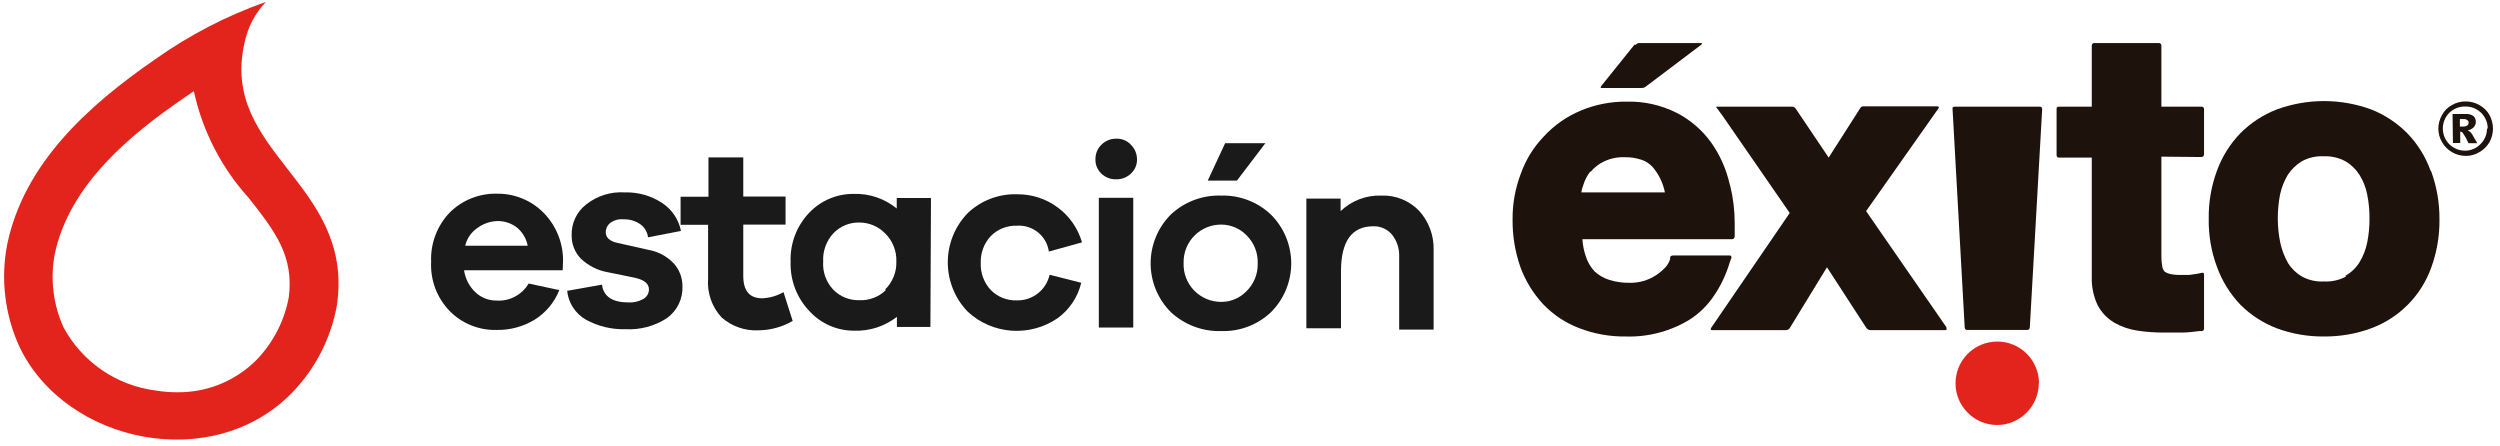 <?xml version="1.0" encoding="UTF-8"?>
<svg width="342px" height="61px" viewBox="0 0 342 61" version="1.1" xmlns="http://www.w3.org/2000/svg" xmlns:xlink="http://www.w3.org/1999/xlink">
    <!-- Generator: Sketch 64 (93537) - https://sketch.com -->
    <title>head-estacion</title>
    <desc>Created with Sketch.</desc>
    <g id="Welcome" stroke="none" stroke-width="1" fill="none" fill-rule="evenodd">
        <g id="HOME---Aliados---EDS---Desktop-HD" transform="translate(-964, -249)">
            <g id="head-estacion" transform="translate(930, 219)">
                <rect id="Rectangle" x="0" y="0" width="409.6" height="128"></rect>
                <path d="M257.587,36.122 L253.082,41.728 C253.082,41.728 252.826,42.035 253.082,42.035 L258.56,42.035 C258.796,42.048 259.027,41.965 259.2,41.805 L266.726,36.122 C266.726,36.122 266.957,35.891 266.726,35.891 L258.304,35.891 C258.104,35.871 257.909,35.959 257.792,36.122" id="Path" fill="#1E120C" fill-rule="nonzero"></path>
                <path d="M270.618,55.194 C270.157,53.13 269.286,51.18 268.058,49.459 C266.823,47.753 265.2,46.367 263.322,45.414 C261.226,44.367 258.905,43.849 256.563,43.904 C254.394,43.876 252.241,44.294 250.24,45.133 C248.335,45.928 246.623,47.124 245.222,48.64 C243.81,50.1 242.727,51.846 242.048,53.76 C241.279,55.769 240.897,57.906 240.922,60.058 C240.902,62.244 241.257,64.417 241.971,66.483 C242.659,68.382 243.721,70.123 245.094,71.603 C246.468,73.048 248.147,74.168 250.01,74.88 C252.058,75.673 254.239,76.064 256.435,76.032 C259.53,76.124 262.583,75.305 265.216,73.677 C266.491,72.842 267.587,71.763 268.442,70.502 C269.417,69.075 270.16,67.503 270.643,65.843 L270.874,65.229 C270.874,65.229 270.874,64.947 270.618,64.947 L262.938,64.947 C262.502,64.947 262.477,65.178 262.477,65.178 L262.477,65.434 C262.352,65.827 262.152,66.192 261.888,66.509 C261.506,66.924 261.076,67.294 260.608,67.61 C259.498,68.355 258.181,68.732 256.845,68.685 C255.916,68.695 254.991,68.557 254.106,68.275 C253.385,68.04 252.722,67.657 252.16,67.149 C251.618,66.569 251.207,65.879 250.957,65.126 C250.687,64.35 250.523,63.54 250.47,62.72 L270.95,62.72 C271.283,62.72 271.309,62.336 271.309,62.336 L271.309,62.054 C271.309,61.542 271.309,61.056 271.309,60.544 C271.311,58.819 271.104,57.1 270.694,55.424 M251.622,53.478 C252.113,52.894 252.724,52.422 253.414,52.096 C254.307,51.668 255.292,51.465 256.282,51.507 C257.064,51.493 257.844,51.615 258.586,51.866 C259.167,52.063 259.687,52.407 260.096,52.864 C260.934,53.857 261.507,55.046 261.76,56.32 L250.342,56.32 C250.342,55.987 250.496,55.629 250.598,55.296 C250.8,54.637 251.121,54.021 251.546,53.478" id="Shape" fill="#1E120C" fill-rule="nonzero"></path>
                <path d="M300.314,74.829 L289.28,58.88 L299.238,44.749 C299.238,44.749 299.238,44.544 299.034,44.544 L288.947,44.544 C288.775,44.525 288.607,44.604 288.512,44.749 L284.16,51.558 L279.629,44.826 C279.513,44.675 279.332,44.589 279.142,44.595 L268.902,44.595 C268.621,44.595 268.902,44.826 268.902,44.826 L269.619,45.798 L278.835,59.136 L268.083,74.854 C268.083,74.854 267.878,75.162 268.237,75.162 L278.323,75.162 C278.563,75.157 278.781,75.019 278.886,74.803 L283.93,66.56 L289.28,74.803 C289.397,75.008 289.608,75.142 289.843,75.162 L300.083,75.162 C300.467,75.162 300.237,74.829 300.237,74.829" id="Path" fill="#1E120C" fill-rule="nonzero"></path>
                <path d="M313.062,44.595 L301.44,44.595 C301.03,44.595 301.107,44.877 301.107,44.877 L302.771,74.778 C302.771,74.778 302.771,75.136 303.104,75.136 L311.347,75.136 C311.68,75.136 311.68,74.752 311.68,74.752 L313.37,44.928 C313.37,44.928 313.37,44.595 313.062,44.595" id="Path" fill="#1E120C" fill-rule="nonzero"></path>
                <path d="M335.181,51.482 C335.276,51.475 335.365,51.431 335.427,51.359 C335.489,51.287 335.521,51.193 335.514,51.098 L335.514,44.902 C335.514,44.816 335.478,44.734 335.415,44.676 C335.351,44.617 335.267,44.588 335.181,44.595 L329.677,44.595 L329.677,36.25 C329.677,36.25 329.677,35.891 329.344,35.891 L320.486,35.891 C320.154,35.891 320.154,36.25 320.154,36.25 L320.154,44.595 L315.699,44.595 C315.29,44.595 315.341,44.877 315.341,44.877 L315.341,51.2 C315.341,51.2 315.341,51.558 315.622,51.558 L320.154,51.558 L320.154,67.891 C320.115,69.235 320.396,70.568 320.973,71.782 C321.505,72.774 322.303,73.599 323.277,74.163 C324.258,74.718 325.335,75.083 326.451,75.238 C327.655,75.417 328.87,75.503 330.086,75.494 L332.518,75.494 C333.363,75.494 334.131,75.366 334.874,75.29 L335.206,75.29 C335.206,75.29 335.514,75.29 335.514,74.906 L335.514,67.558 C335.514,67.2 335.181,67.328 335.181,67.328 L334.566,67.456 L333.491,67.61 L332.262,67.61 C331.763,67.623 331.264,67.572 330.778,67.456 C330.537,67.401 330.31,67.297 330.112,67.149 C329.958,66.964 329.853,66.744 329.805,66.509 C329.711,66.011 329.669,65.505 329.677,64.998 L329.677,51.43 L335.181,51.482 Z" id="Path" fill="#1E120C" fill-rule="nonzero"></path>
                <path d="M366.49,53.325 C365.804,51.408 364.713,49.661 363.29,48.205 C361.898,46.806 360.233,45.708 358.4,44.979 C354.219,43.444 349.628,43.444 345.446,44.979 C343.582,45.704 341.89,46.811 340.48,48.23 C339.066,49.693 337.975,51.438 337.28,53.35 C336.502,55.455 336.12,57.686 336.154,59.93 C336.114,62.174 336.496,64.406 337.28,66.509 C337.978,68.435 339.068,70.196 340.48,71.68 C341.891,73.092 343.583,74.19 345.446,74.906 C347.518,75.673 349.714,76.055 351.923,76.032 C354.132,76.05 356.327,75.669 358.4,74.906 C362.218,73.481 365.215,70.447 366.592,66.611 C367.361,64.504 367.743,62.275 367.718,60.032 C367.739,57.789 367.357,55.561 366.592,53.453 M354.918,67.84 C353.999,68.329 352.963,68.559 351.923,68.506 C350.883,68.564 349.846,68.334 348.928,67.84 C348.147,67.392 347.488,66.759 347.008,65.997 C346.525,65.149 346.172,64.235 345.958,63.283 C345.727,62.172 345.607,61.04 345.6,59.904 C345.599,58.805 345.702,57.707 345.907,56.627 C346.111,55.681 346.466,54.773 346.957,53.939 C347.45,53.182 348.106,52.543 348.877,52.07 C349.792,51.567 350.829,51.327 351.872,51.379 C352.915,51.334 353.95,51.573 354.867,52.07 C355.649,52.529 356.308,53.17 356.787,53.939 C357.3,54.763 357.656,55.674 357.837,56.627 C358.054,57.706 358.157,58.804 358.144,59.904 C358.157,60.996 358.054,62.085 357.837,63.155 C357.647,64.114 357.291,65.032 356.787,65.869 C356.314,66.637 355.654,67.271 354.867,67.712" id="Shape" fill="#1E120C" fill-rule="nonzero"></path>
                <path d="M312.934,82.432 C312.934,79.282 310.384,76.728 307.234,76.723 C304.085,76.719 301.526,79.265 301.517,82.415 C301.507,85.565 304.05,88.127 307.2,88.141 C310.347,88.127 312.895,85.579 312.909,82.432" id="Path" fill="#E2241C" fill-rule="nonzero"></path>
                <path d="M375.04,47.59 C375.036,48.244 374.869,48.887 374.554,49.459 C374.222,50.027 373.745,50.495 373.171,50.816 C372.609,51.16 371.961,51.338 371.302,51.328 C369.973,51.319 368.746,50.608 368.077,49.459 C367.741,48.894 367.565,48.248 367.565,47.59 C367.568,46.933 367.745,46.289 368.077,45.722 C368.385,45.145 368.857,44.673 369.434,44.365 C370.001,44.037 370.647,43.869 371.302,43.878 C371.957,43.873 372.602,44.041 373.171,44.365 C373.75,44.678 374.229,45.149 374.554,45.722 C374.866,46.295 375.033,46.937 375.04,47.59 M374.323,47.59 C374.324,46.771 373.991,45.987 373.403,45.417 C372.814,44.848 372.019,44.542 371.2,44.57 C370.398,44.57 369.627,44.882 369.05,45.44 C368.49,46.015 368.177,46.787 368.179,47.59 C368.179,49.259 369.532,50.611 371.2,50.611 C372.002,50.62 372.771,50.295 373.325,49.715 C373.902,49.16 374.226,48.392 374.221,47.59 M369.51,45.594 L371.302,45.594 C371.694,45.563 372.084,45.672 372.403,45.901 C372.791,46.33 372.791,46.982 372.403,47.411 C372.177,47.631 371.893,47.782 371.584,47.846 L371.917,48.026 C372.037,48.148 372.141,48.285 372.224,48.435 C372.224,48.435 372.454,48.845 372.89,49.587 L371.686,49.587 C371.485,49.111 371.236,48.657 370.944,48.23 C370.858,48.099 370.717,48.014 370.56,48 L370.56,48 L370.56,49.562 L369.562,49.562 L369.51,45.594 Z M370.509,47.309 L370.918,47.309 C371.135,47.33 371.352,47.275 371.533,47.155 C371.651,47.064 371.718,46.921 371.712,46.771 C371.715,46.637 371.647,46.51 371.533,46.438 C371.37,46.32 371.17,46.265 370.97,46.285 L370.509,46.285 L370.509,47.309 Z" id="Shape" fill="#1E120C" fill-rule="nonzero"></path>
                <path d="M110.976,66.97 L97.485,66.97 C97.646,68.125 98.197,69.191 99.046,69.99 C99.821,70.722 100.848,71.126 101.914,71.117 C103.704,71.237 105.409,70.335 106.317,68.787 L110.515,69.683 C109.849,71.371 108.654,72.799 107.11,73.754 C105.565,74.681 103.792,75.16 101.99,75.136 C99.578,75.214 97.242,74.287 95.539,72.576 C93.783,70.777 92.855,68.328 92.979,65.818 C92.871,63.309 93.796,60.866 95.539,59.059 C97.27,57.344 99.632,56.418 102.067,56.499 C104.407,56.486 106.656,57.408 108.314,59.059 C110.049,60.799 111.025,63.155 111.027,65.613 L110.976,66.97 Z M99.277,61.21 C98.451,61.781 97.867,62.638 97.638,63.616 L106.189,63.616 C105.997,62.601 105.442,61.691 104.627,61.056 C103.882,60.52 102.986,60.233 102.067,60.237 C101.059,60.264 100.084,60.604 99.277,61.21 L99.277,61.21 Z" id="Shape" fill="#1A1A1A" fill-rule="nonzero"></path>
                <path d="M116.352,68.941 C116.557,70.554 117.76,71.373 119.987,71.373 C120.703,71.413 121.414,71.244 122.035,70.886 C122.489,70.618 122.77,70.133 122.778,69.606 C122.778,68.813 122.138,68.275 120.832,67.994 L117.197,67.251 C115.805,67.016 114.514,66.375 113.485,65.408 C112.64,64.55 112.178,63.386 112.205,62.182 C112.152,60.535 112.895,58.963 114.202,57.958 C115.696,56.777 117.575,56.193 119.475,56.32 C121.292,56.267 123.08,56.776 124.595,57.779 C125.926,58.656 126.848,60.03 127.155,61.594 L122.65,62.464 C122.568,61.759 122.197,61.119 121.626,60.698 C120.947,60.216 120.128,59.973 119.296,60.006 C118.639,59.932 117.978,60.116 117.453,60.518 C117.082,60.819 116.866,61.27 116.864,61.747 C116.864,62.49 117.402,63.002 118.477,63.232 L122.701,64.179 C124.021,64.407 125.232,65.053 126.157,66.022 C126.929,66.869 127.358,67.974 127.36,69.12 C127.444,70.853 126.644,72.51 125.235,73.523 C123.549,74.617 121.559,75.146 119.552,75.034 C117.667,75.089 115.802,74.638 114.15,73.728 C112.709,72.906 111.754,71.437 111.59,69.786 L116.352,68.941 Z" id="Path" fill="#1A1A1A" fill-rule="nonzero"></path>
                <path d="M142.438,73.907 C141.036,74.718 139.45,75.158 137.83,75.187 C135.958,75.296 134.118,74.661 132.71,73.421 C131.381,71.98 130.714,70.05 130.867,68.096 L130.867,60.749 L127.104,60.749 L127.104,56.909 L130.918,56.909 L130.918,51.533 L135.68,51.533 L135.68,56.883 L141.466,56.883 L141.466,60.723 L135.68,60.723 L135.68,67.738 C135.68,69.786 136.525,70.784 138.24,70.81 C139.275,70.77 140.286,70.481 141.184,69.965 L142.438,73.907 Z" id="Path" fill="#1A1A1A" fill-rule="nonzero"></path>
                <path d="M161.28,74.726 L156.698,74.726 L156.698,73.344 C155.027,74.645 152.951,75.315 150.835,75.238 C148.508,75.246 146.285,74.27 144.717,72.55 C142.995,70.74 142.073,68.314 142.157,65.818 C142.061,63.319 142.985,60.889 144.717,59.085 C146.305,57.424 148.512,56.497 150.81,56.525 C152.941,56.461 155.023,57.17 156.672,58.522 L156.672,57.088 L161.357,57.088 L161.28,74.726 Z M155.085,69.606 C156.107,68.605 156.664,67.222 156.621,65.792 C156.678,64.357 156.13,62.963 155.11,61.952 C154.193,60.996 152.928,60.452 151.603,60.442 C150.256,60.399 148.953,60.929 148.019,61.901 C147.046,62.946 146.538,64.34 146.611,65.766 C146.513,67.191 147.014,68.593 147.994,69.632 C148.928,70.585 150.218,71.105 151.552,71.066 C152.903,71.13 154.22,70.629 155.187,69.683 L155.085,69.606 Z" id="Shape" fill="#1A1A1A" fill-rule="nonzero"></path>
                <path d="M177.587,67.584 L181.914,68.685 C181.451,70.631 180.307,72.348 178.688,73.523 C174.89,76.134 169.792,75.773 166.4,72.653 C162.745,68.888 162.745,62.9 166.4,59.136 C168.214,57.42 170.637,56.498 173.133,56.576 C175.142,56.554 177.103,57.192 178.714,58.394 C180.31,59.573 181.471,61.247 182.016,63.155 L177.485,64.41 C177.181,62.275 175.284,60.735 173.133,60.877 C171.794,60.824 170.494,61.335 169.549,62.285 C168.609,63.287 168.111,64.624 168.166,65.997 C168.117,67.348 168.605,68.664 169.523,69.658 C170.462,70.62 171.764,71.141 173.107,71.091 C175.247,71.142 177.123,69.673 177.587,67.584 L177.587,67.584 Z" id="Path" fill="#1A1A1A" fill-rule="nonzero"></path>
                <path d="M188.723,49.818 C189.247,50.34 189.541,51.049 189.542,51.789 C189.562,52.525 189.263,53.234 188.723,53.734 C188.176,54.265 187.437,54.552 186.675,54.528 C185.922,54.548 185.192,54.261 184.653,53.734 C184.115,53.223 183.826,52.504 183.859,51.763 C183.848,51.021 184.145,50.308 184.678,49.792 C185.213,49.256 185.943,48.96 186.701,48.973 C187.467,48.937 188.21,49.247 188.723,49.818 L188.723,49.818 Z M184.32,74.803 L184.32,57.062 L189.03,57.062 L189.03,74.803 L184.32,74.803 Z" id="Shape" fill="#1A1A1A" fill-rule="nonzero"></path>
                <path d="M207.846,59.341 C209.633,61.11 210.639,63.52 210.639,66.035 C210.639,68.55 209.633,70.96 207.846,72.73 C206.016,74.451 203.574,75.373 201.062,75.29 C198.528,75.368 196.065,74.449 194.202,72.73 C192.413,70.956 191.407,68.541 191.407,66.022 C191.407,63.504 192.413,61.089 194.202,59.315 C196.06,57.589 198.527,56.669 201.062,56.755 C203.577,56.685 206.017,57.615 207.846,59.341 Z M204.518,69.837 C205.541,68.836 206.098,67.453 206.054,66.022 C206.105,64.596 205.557,63.213 204.544,62.208 C203.633,61.261 202.376,60.725 201.062,60.723 C199.726,60.715 198.44,61.23 197.478,62.157 C196.44,63.159 195.873,64.554 195.917,65.997 C195.868,67.385 196.386,68.734 197.352,69.734 C198.317,70.733 199.647,71.297 201.037,71.296 C202.349,71.313 203.61,70.785 204.518,69.837 L204.518,69.837 Z M199.219,54.707 L201.6,49.587 L207.104,49.587 L203.213,54.707 L199.219,54.707 Z" id="Shape" fill="#1A1A1A" fill-rule="nonzero"></path>
                <path d="M228.173,58.88 C229.495,60.361 230.193,62.297 230.118,64.282 L230.118,75.085 L225.408,75.085 L225.408,65.126 C225.456,64.035 225.111,62.963 224.435,62.106 C223.802,61.351 222.86,60.927 221.875,60.954 C218.931,60.954 217.472,62.976 217.446,67.046 L217.446,74.906 L212.71,74.906 L212.71,57.165 L217.395,57.165 L217.395,58.88 C218.893,57.448 220.905,56.682 222.976,56.755 C224.934,56.68 226.829,57.455 228.173,58.88 Z" id="Path" fill="#1A1A1A" fill-rule="nonzero"></path>
                <path d="M67.456,35.84 C67.885,33.742 68.897,31.808 70.374,30.259 C64.982,32.161 59.881,34.806 55.219,38.118 C45.901,44.544 37.299,52.429 34.995,63.386 C34.055,68.167 34.656,73.124 36.71,77.542 C43.085,90.701 63.232,94.874 74.035,83.635 C77.206,80.345 79.319,76.181 80.102,71.68 C82.458,55.014 64,50.893 67.456,35.84 Z M73.498,70.707 C72.898,73.907 71.377,76.861 69.12,79.206 C66.23,82.127 62.271,83.736 58.163,83.661 C57.22,83.66 56.278,83.583 55.347,83.43 C49.985,82.767 45.274,79.554 42.701,74.803 C41.263,71.647 40.843,68.122 41.498,64.717 C43.52,55.194 51.942,48.358 59.059,43.469 L60.518,42.47 C61.692,47.884 64.26,52.897 67.968,57.011 C71.68,61.696 74.24,65.05 73.498,70.733 L73.498,70.707 Z" id="Shape" fill="#E2241C" fill-rule="nonzero"></path>
            </g>
        </g>
    </g>
</svg>